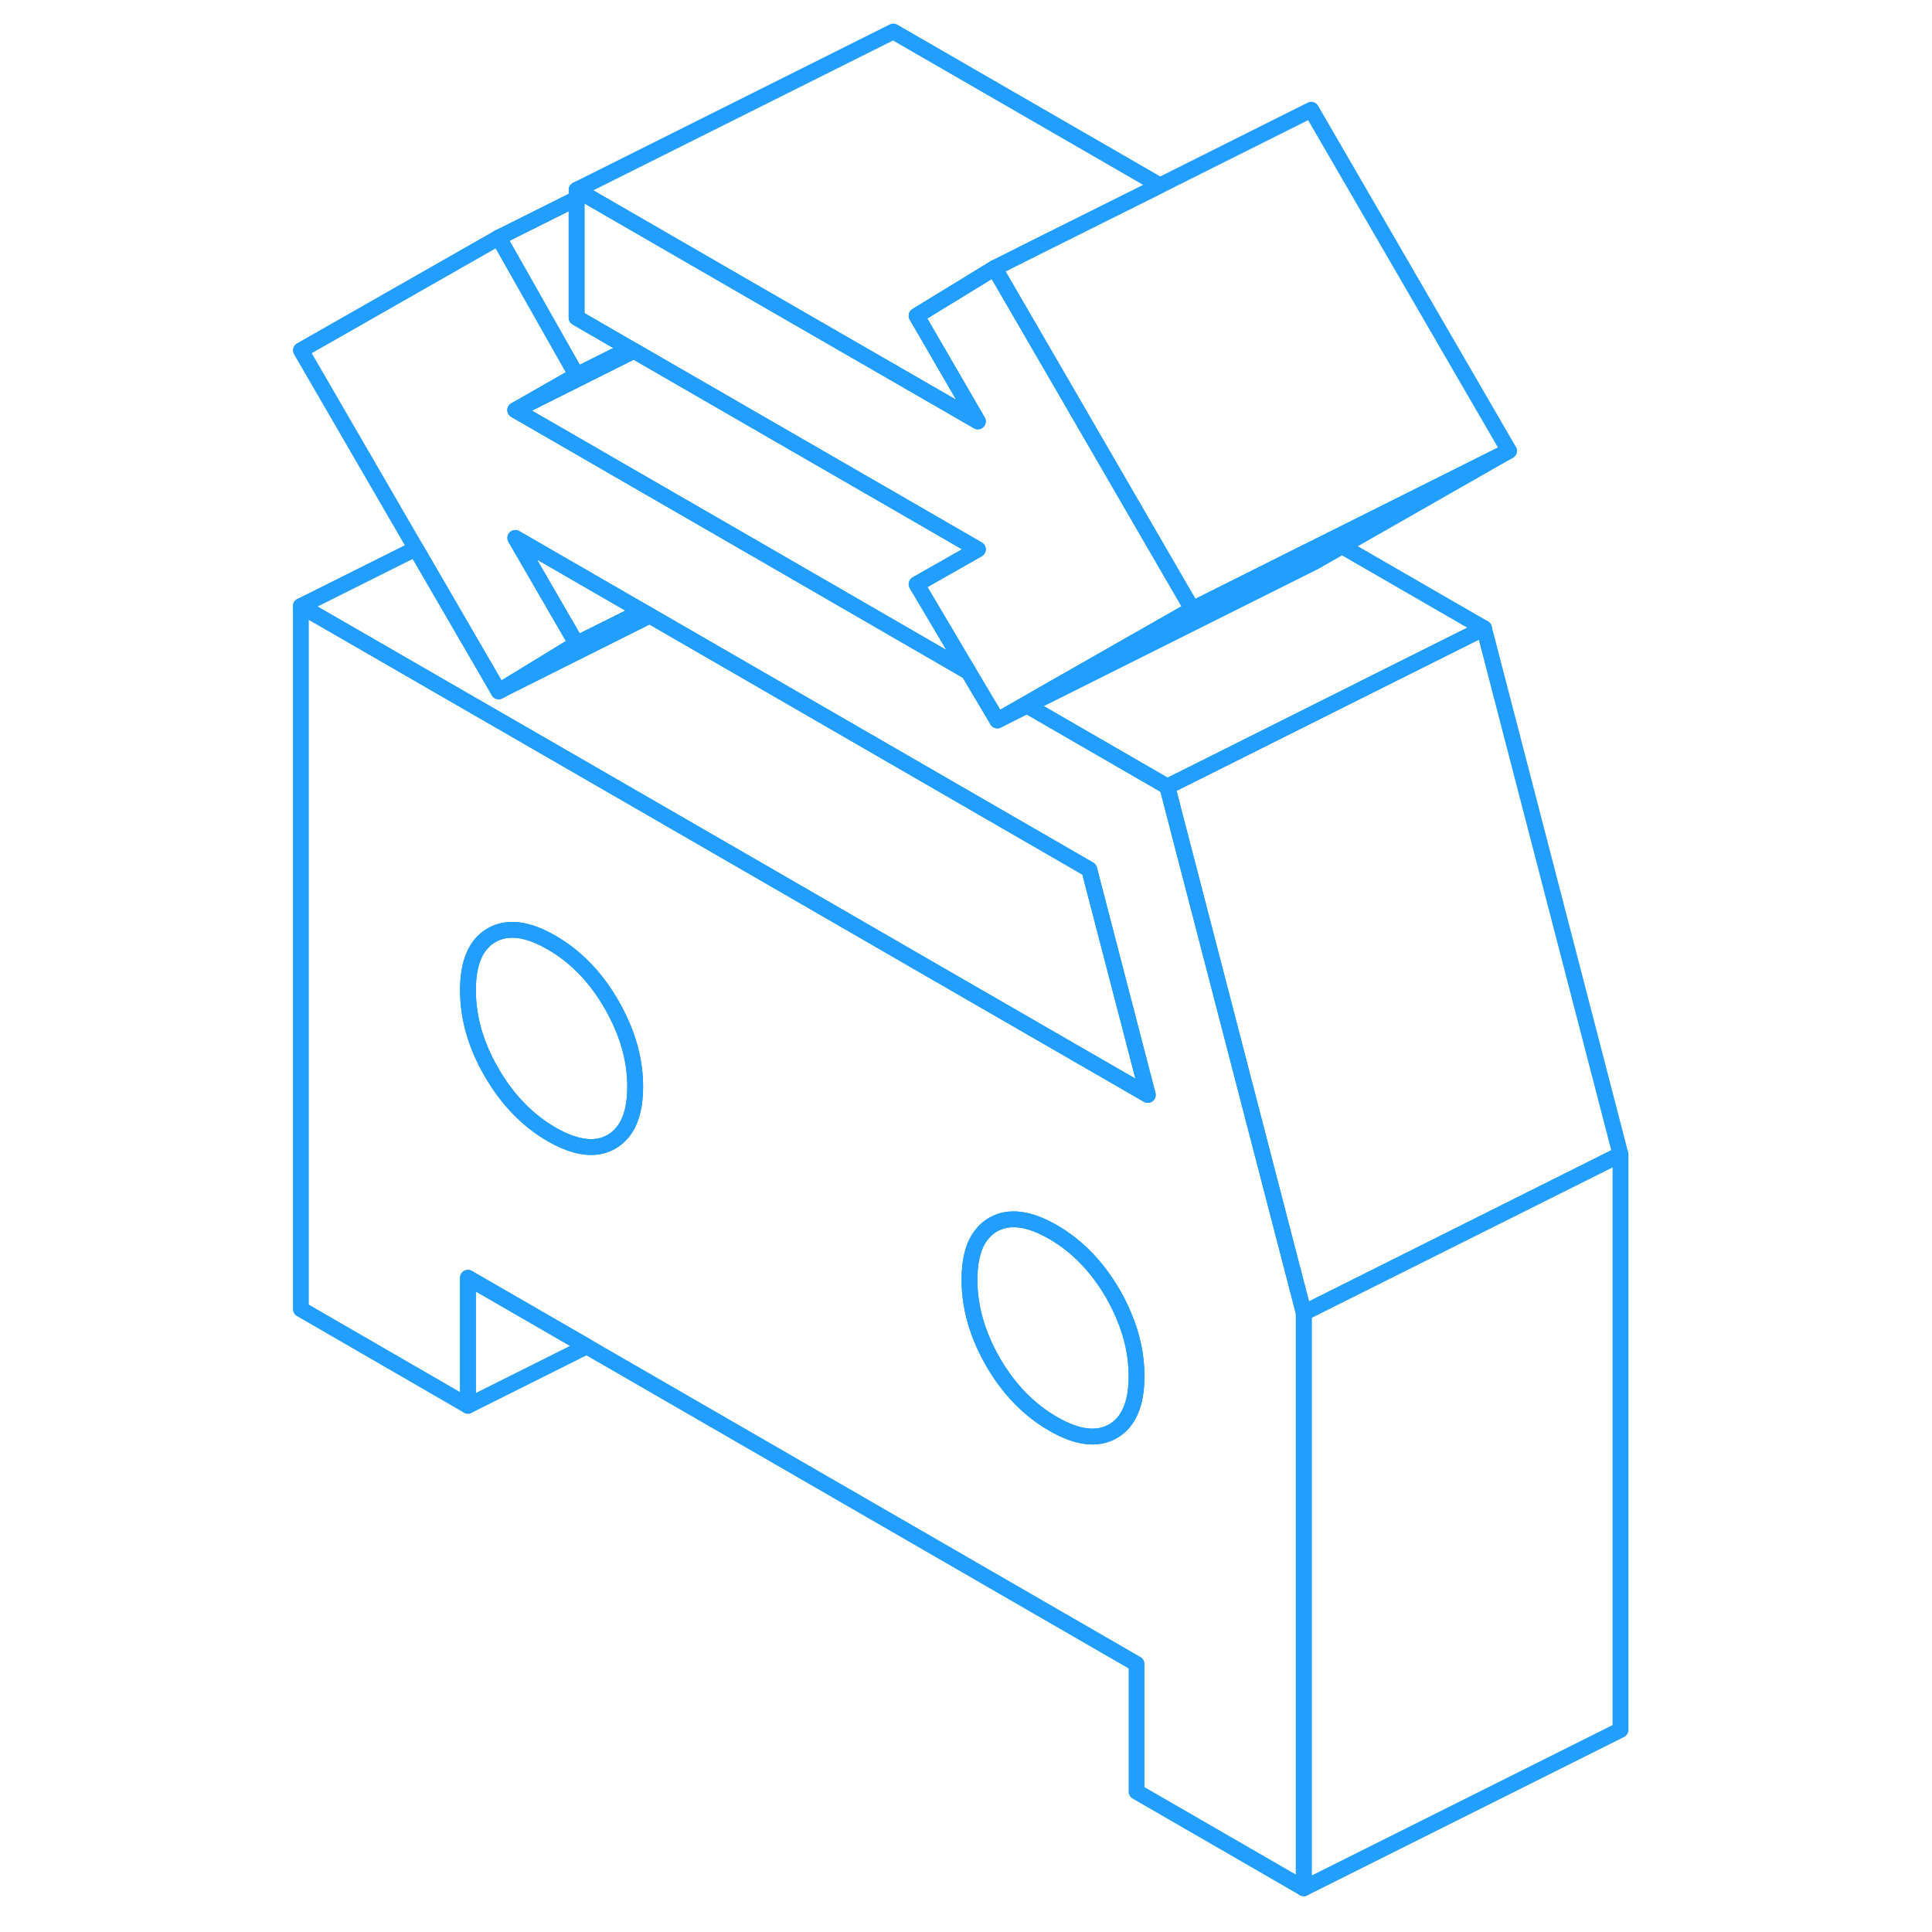 <svg width="48" height="48" viewBox="0 0 88 122" fill="none" xmlns="http://www.w3.org/2000/svg" stroke-width="1px" stroke-linecap="round" stroke-linejoin="round"><path d="M19.41 11.99V12.54L19.92 12.28L19.41 11.99Z" stroke="#229EFF" stroke-linejoin="round"/><path d="M56.71 49.67L47.85 44.55L45.98 45.49L44.16 42.43L31.03 34.84L22 29.63L20.74 28.9L15.54 25.9L19.41 23.69L14.49 15L2 22.12L9.26 34.64L14.49 43.65L14.58 43.6L14.62 43.58L19.41 40.65L15.54 33.97L22 37.7L23.54 38.59L24.03 38.87L51.78 54.9L55.48 69.14L42.29 61.53L33.36 56.37L22 49.81L2 38.27V82.67L12.55 88.77V80.69L20.05 85.02L54.77 105.07V113.14L65.33 119.24V82.9L56.71 49.67ZM22 71.82C21.88 71.93 21.75 72.02 21.61 72.1C20.62 72.67 19.36 72.51 17.83 71.63C16.31 70.75 15.05 69.45 14.05 67.73C13.05 66.01 12.55 64.28 12.55 62.53C12.55 60.78 13.05 59.62 14.05 59.05C15.05 58.48 16.31 58.64 17.83 59.52C19.36 60.4 20.62 61.7 21.61 63.42C21.75 63.66 21.88 63.9 22 64.15C22.74 65.63 23.11 67.12 23.11 68.62C23.11 70.12 22.74 71.19 22 71.82ZM53.28 90.38C52.28 90.95 51.02 90.79 49.5 89.91C47.97 89.03 46.71 87.73 45.71 86.01C44.72 84.29 44.22 82.56 44.22 80.81C44.22 79.52 44.49 78.54 45.04 77.9C45.23 77.67 45.45 77.48 45.71 77.33C46.71 76.76 47.97 76.92 49.5 77.8C51.02 78.68 52.28 79.98 53.28 81.7C53.54 82.15 53.76 82.6 53.95 83.05C54.5 84.33 54.77 85.61 54.77 86.9C54.77 88.65 54.27 89.81 53.28 90.38Z" stroke="#229EFF" stroke-linejoin="round"/><path d="M54.77 86.9C54.77 88.65 54.27 89.81 53.28 90.38C52.28 90.95 51.02 90.79 49.5 89.91C47.97 89.03 46.71 87.73 45.71 86.01C44.72 84.29 44.22 82.56 44.22 80.81C44.22 79.52 44.49 78.54 45.04 77.9C45.23 77.67 45.45 77.48 45.71 77.33C46.71 76.76 47.97 76.92 49.5 77.8C51.02 78.68 52.28 79.98 53.28 81.7C53.54 82.15 53.76 82.6 53.95 83.05C54.5 84.33 54.77 85.61 54.77 86.9Z" stroke="#229EFF" stroke-linejoin="round"/><path d="M23.11 68.62C23.11 70.12 22.74 71.19 22 71.82C21.88 71.93 21.75 72.02 21.61 72.1C20.62 72.67 19.36 72.51 17.83 71.63C16.31 70.75 15.05 69.45 14.05 67.73C13.05 66.01 12.55 64.28 12.55 62.53C12.55 60.78 13.05 59.62 14.05 59.05C15.05 58.48 16.31 58.64 17.83 59.52C19.36 60.4 20.62 61.7 21.61 63.42C21.75 63.66 21.88 63.9 22 64.15C22.74 65.63 23.11 67.12 23.11 68.62Z" stroke="#229EFF" stroke-linejoin="round"/><path d="M85.33 72.9V109.24L65.33 119.24V82.9L70.41 80.36L74.65 78.24L85.33 72.9Z" stroke="#229EFF" stroke-linejoin="round"/><path d="M85.33 72.9L74.65 78.24L70.41 80.36L65.33 82.9L56.71 49.67L57.98 49.04L69.21 43.42L76.71 39.67L85.33 72.9Z" stroke="#229EFF" stroke-linejoin="round"/><path d="M76.71 39.67L69.21 43.42L57.98 49.04L56.709 49.67L47.85 44.55L49.12 43.92L60.36 38.3L65.98 35.49L67.74 34.49L76.71 39.67Z" stroke="#229EFF" stroke-linejoin="round"/><path d="M20.05 85.02L12.55 88.77V80.69L20.05 85.02Z" stroke="#229EFF" stroke-linejoin="round"/><path d="M55.48 69.14L42.29 61.53L33.36 56.37L22 49.81L2 38.27L9.26 34.64L14.49 43.65V43.66L14.58 43.6L14.62 43.58L24.03 38.87L51.78 54.9L55.48 69.14Z" stroke="#229EFF" stroke-linejoin="round"/><path d="M78.29 28.47L67.05 34.09L65.63 34.8L65.58 34.82L59.55 37.84L58.29 38.47L57.1 36.42L50.07 24.29L45.8 16.93L48.75 15.45L56.25 11.71L65.8 6.93L78.29 28.47Z" stroke="#229EFF" stroke-linejoin="round"/><path d="M78.29 28.47L67.74 34.49L65.981 35.49L60.361 38.3L49.121 43.92L47.851 44.55L45.98 45.49L47.74 44.49L48.92 43.81L58.291 38.47L59.55 37.84L65.581 34.82L65.631 34.8L67.05 34.09L78.29 28.47Z" stroke="#229EFF" stroke-linejoin="round"/><path d="M23.54 38.59L22 39.36L19.41 40.65L15.54 33.97L22 37.7L23.54 38.59Z" stroke="#229EFF" stroke-linejoin="round"/><path d="M56.25 11.71L48.75 15.45L45.8 16.93L41.68 19.45L40.88 19.94L44.75 26.61L30.53 18.41L30.27 18.26L23.19 14.17L19.92 12.28L19.41 11.99L39.41 1.99L56.25 11.71Z" stroke="#229EFF" stroke-linejoin="round"/><path d="M58.29 38.47L48.92 43.81L47.74 44.49L45.98 45.49L44.16 42.43L42.93 40.35L40.88 36.89L44.75 34.69L38.61 31.14L38.52 31.09L30.22 26.3L23.03 22.15L22.78 22.01L19.41 20.06V12.54L19.92 12.28L23.19 14.17L30.27 18.26L30.53 18.41L44.75 26.61L40.88 19.94L41.68 19.45L45.8 16.93L50.07 24.29L57.1 36.42L58.29 38.47Z" stroke="#229EFF" stroke-linejoin="round"/><path d="M22.78 22.01L19.41 23.69L14.49 15L19.41 12.54V20.06L22.78 22.01Z" stroke="#229EFF" stroke-linejoin="round"/><path d="M23.03 22.15L15.54 25.9L19.41 23.69L22.78 22.01L23.03 22.15Z" stroke="#229EFF" stroke-linejoin="round"/><path d="M42.93 40.35L44.16 42.43L31.03 34.84L22 29.63L20.74 28.9L15.54 25.9L23.03 22.15L30.22 26.3L38.52 31.09L38.61 31.14L44.75 34.69L40.88 36.89L42.93 40.35Z" stroke="#229EFF" stroke-linejoin="round"/><path d="M24.03 38.87L14.62 43.58L19.41 40.65L22 39.36L23.54 38.59L24.03 38.87Z" stroke="#229EFF" stroke-linejoin="round"/><path d="M14.49 43.65L14.58 43.6L14.62 43.58" stroke="#229EFF" stroke-linejoin="round"/></svg>